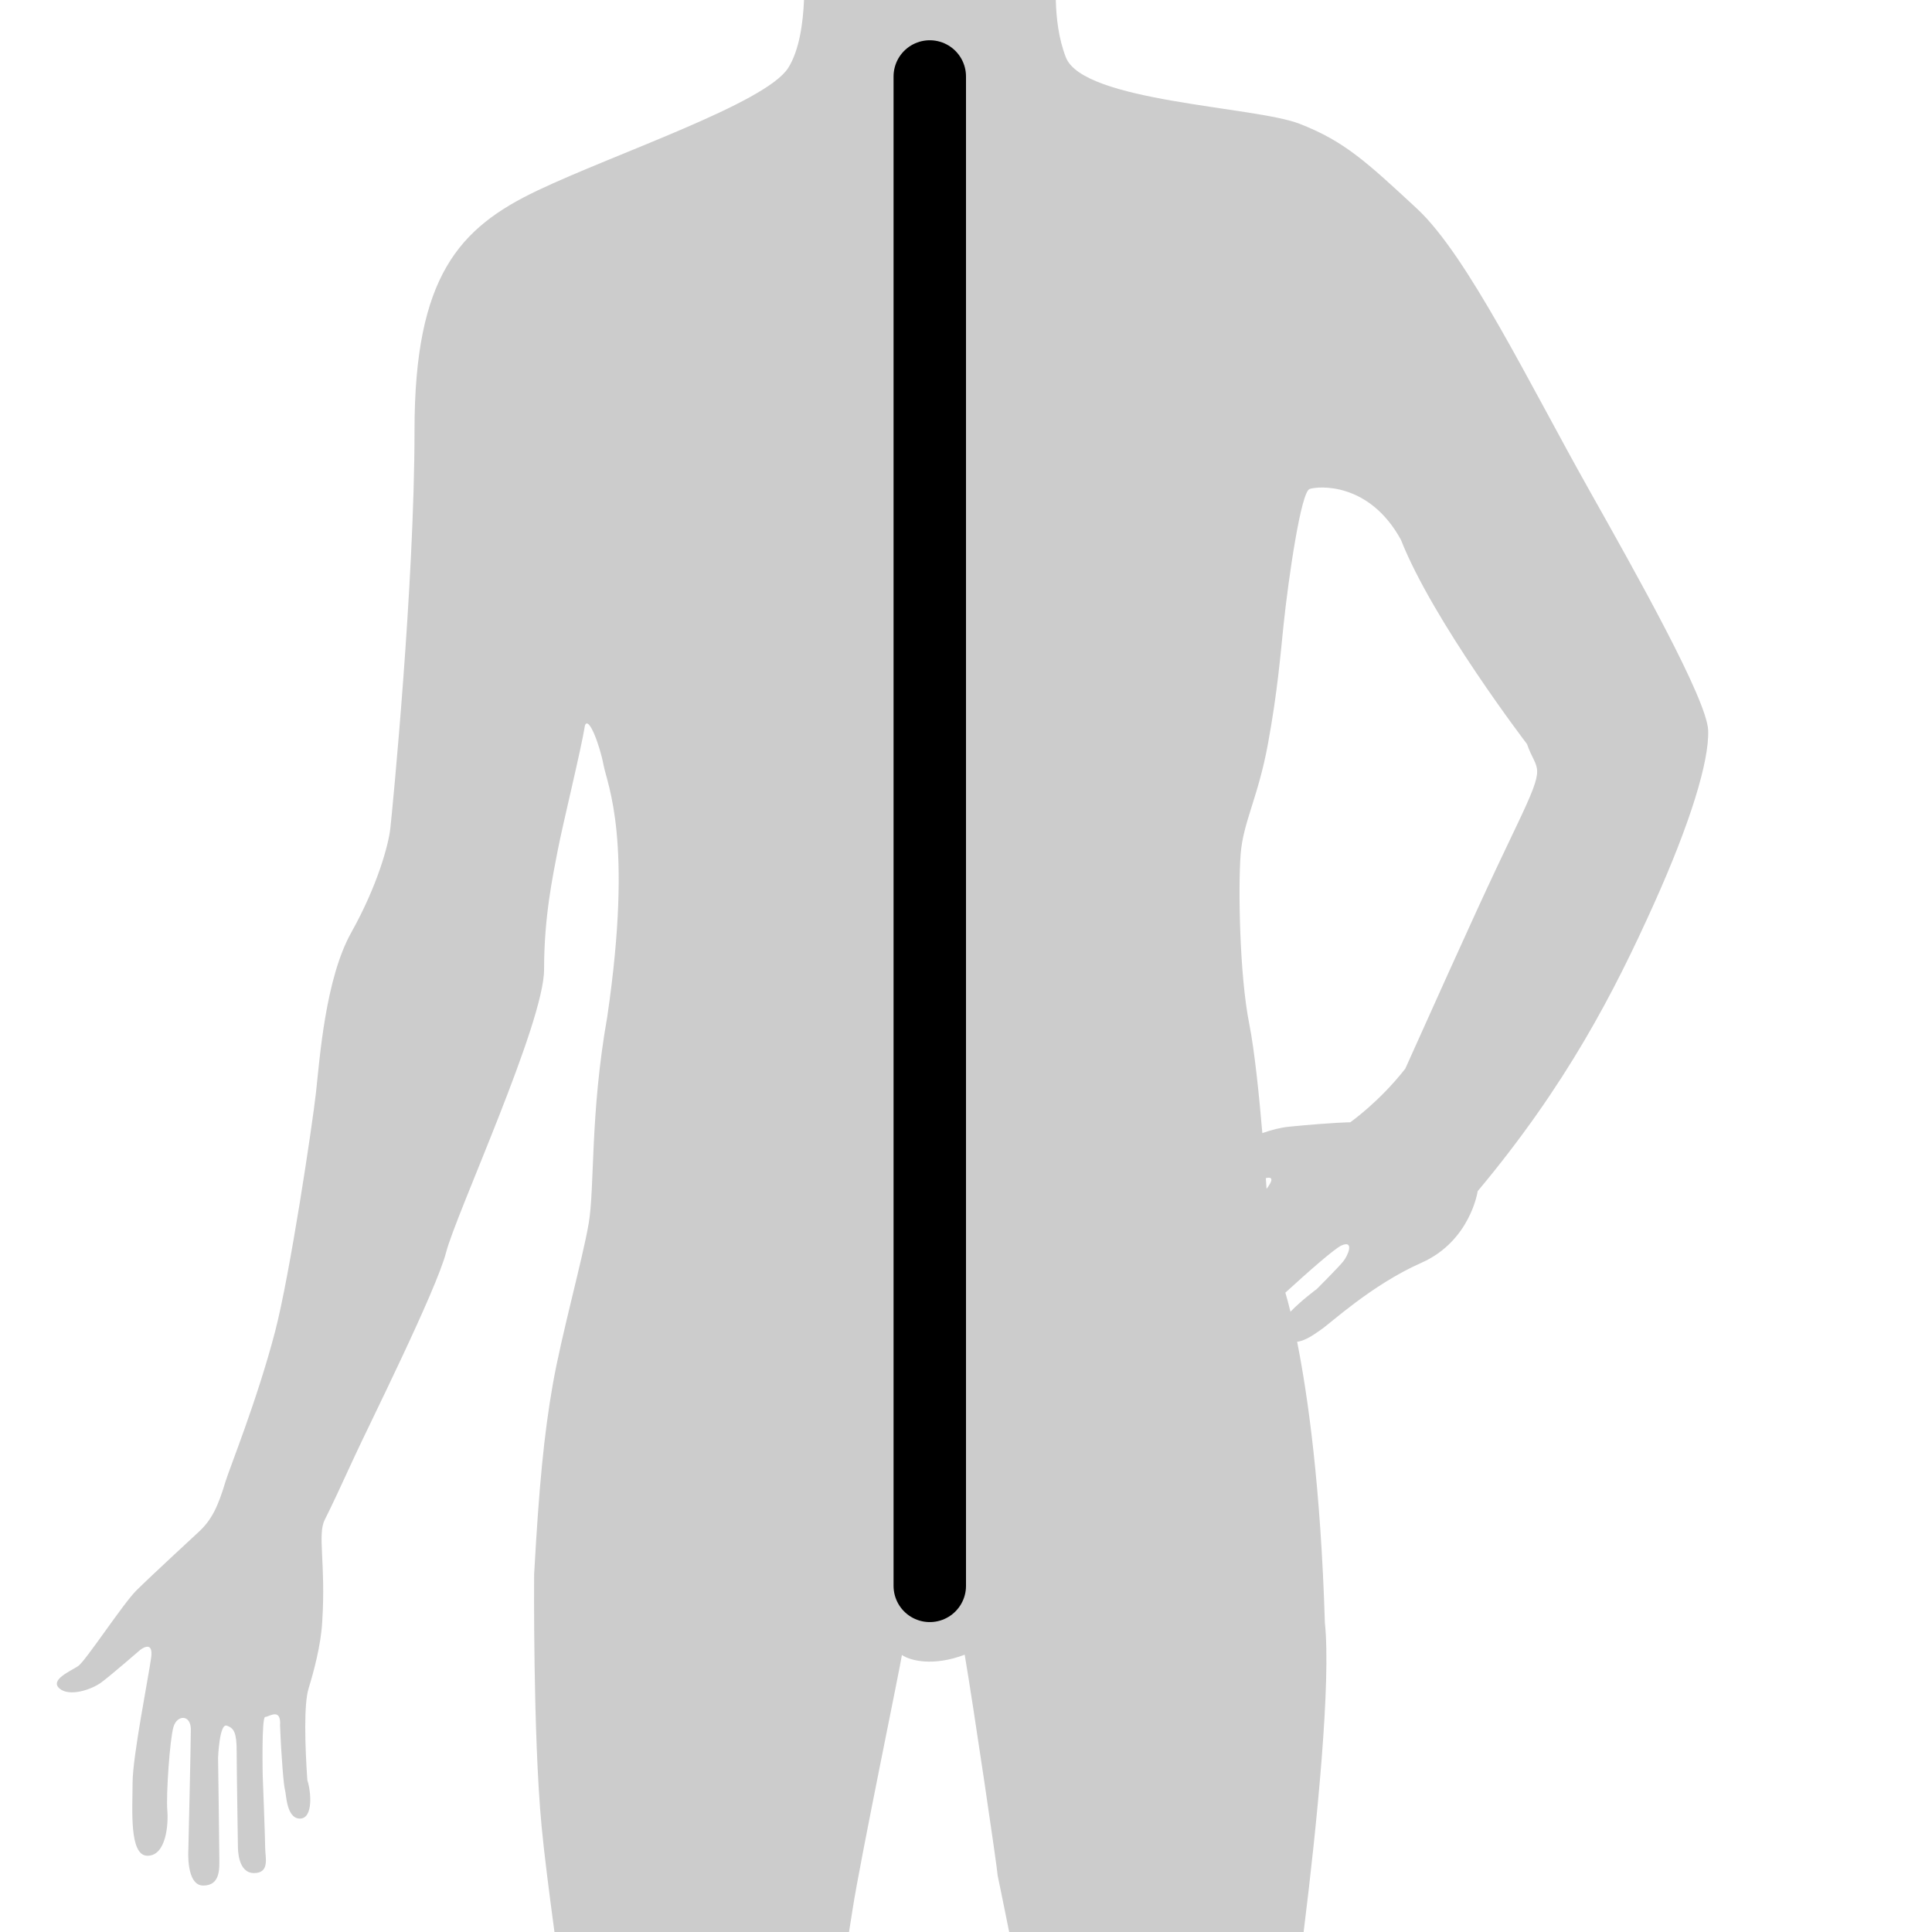 <?xml version="1.0" encoding="iso-8859-1"?>
<!-- Generator: Adobe Illustrator 16.0.4, SVG Export Plug-In . SVG Version: 6.00 Build 0)  -->
<!DOCTYPE svg PUBLIC "-//W3C//DTD SVG 1.1//EN" "http://www.w3.org/Graphics/SVG/1.1/DTD/svg11.dtd">
<svg version="1.1" id="Layer_1" xmlns="http://www.w3.org/2000/svg" xmlns:xlink="http://www.w3.org/1999/xlink" x="0px" y="0px"
	 width="80px" height="80px" viewBox="0 0 80 80" style="enable-background:new 0 0 80 80;" xml:space="preserve">
<rect style="fill:none;" width="80" height="80"/>
<path style="fill:#CCCCCC;" d="M4.207,69.657c0.411-0.307,1.592-1.332,1.592-1.332s0.564-0.463,0.461,0.307
	c-0.103,0.77-0.77,4.105-0.77,5.183c0,1.079-0.154,3.028,0.616,3.028s0.873-1.282,0.821-1.896c-0.052-0.617,0.103-2.927,0.256-3.439
	c0.154-0.515,0.719-0.515,0.719,0.103c0,0.615-0.103,4.978-0.103,4.978s-0.103,1.488,0.616,1.488c0.719,0,0.667-0.719,0.667-1.129
	c0-0.411-0.052-4.158-0.052-4.158s0.052-1.437,0.358-1.334C9.698,71.557,9.8,71.763,9.8,72.533s0.051,3.746,0.051,3.899
	c0,0.154,0.001,1.128,0.668,1.128c0.667,0,0.462-0.666,0.462-1.025c0-0.358-0.103-3.028-0.103-3.028s-0.051-2.412,0.103-2.412
	s0.667-0.41,0.616,0.359c0.052,1.334,0.154,2.516,0.205,2.668c0.052,0.154,0.052,1.182,0.616,1.182c0.564,0,0.462-1.129,0.308-1.591
	c-0.102-1.488-0.145-3.159,0.052-3.798c0.205-0.668,0.514-1.795,0.565-2.771c0.153-2.413-0.205-3.594,0.102-4.209
	c0.308-0.615,0.667-1.385,1.232-2.616c0.564-1.231,3.387-6.879,3.797-8.468c0.411-1.593,4.055-9.496,4.055-11.703
	c0-2.206,0.359-3.848,0.563-4.927c0.207-1.078,0.976-4.208,1.13-5.183c0.154-0.412,0.615,0.821,0.77,1.642
	c0.154,0.82,1.231,3.079,0.154,10.417c-0.719,4.056-0.514,7.084-0.771,8.572c-0.256,1.487-1.129,4.618-1.488,6.671
	c-0.359,2.053-0.565,4.158-0.77,7.852c0,0-0.051,6.622,0.308,10.42c0.105,1.114,0.305,2.69,0.534,4.388h12.197
	c0.059-0.367,0.112-0.701,0.15-0.95c0.308-2.002,1.988-10.111,2.04-10.521c0.354,0.242,1.301,0.48,2.6-0.011
	c0.359,2.104,1.365,8.941,1.365,9.146c0,0,0.207,0.988,0.477,2.337h12.192c0.564-4.522,1.139-10.385,0.88-12.807
	c-0.171-5.627-0.704-9.396-1.146-11.622c-0.003-0.003-0.003-0.007-0.004-0.011c0.394-0.053,0.783-0.365,0.997-0.508
	c0.36-0.238,2.102-1.859,4.141-2.759c2.041-0.901,2.34-2.971,2.34-2.971c3.69-4.411,5.672-8.282,7.292-11.882
	c1.498-3.328,2.301-5.918,2.251-7.202c-0.053-1.284-2.963-6.458-4.951-9.993c-2.431-4.319-5.009-9.663-7.111-11.611
	c-2.105-1.951-3.013-2.793-4.862-3.511c-1.846-0.72-8.953-0.901-9.672-2.75C43.836,1.607,43.737,0.749,43.719,0H33.292
	c-0.039,0.951-0.193,2.083-0.654,2.812c-0.924,1.463-7.159,3.541-10.392,5.081c-3.234,1.541-5.082,3.542-5.082,9.931
	c0,6.39-0.924,15.782-1.001,16.475c-0.076,0.692-0.539,2.387-1.616,4.311s-1.309,5.234-1.462,6.621
	c-0.155,1.385-1.078,7.544-1.694,9.905c-0.746,2.858-1.891,5.669-2.052,6.209c-0.309,1.026-0.565,1.592-1.129,2.105
	c0,0-2.001,1.847-2.567,2.411c-0.564,0.564-2.104,2.927-2.411,3.131c-0.309,0.205-1.18,0.565-0.77,0.924
	C2.873,70.273,3.796,69.966,4.207,69.657z M52.445,49.229c-0.005-0.076-0.015-0.231-0.03-0.445
	C52.756,48.7,52.678,48.922,52.445,49.229z M55.608,52.248c-0.217,0.262-1.081,1.126-1.081,1.126s-0.626,0.46-1.092,0.941
	c-0.08-0.326-0.151-0.589-0.211-0.789c0.944-0.862,2.034-1.823,2.324-1.954C56.089,51.334,55.826,51.985,55.608,52.248z
	 M51.372,35.376c0.102-1.335,0.722-2.349,1.13-4.568c0.407-2.219,0.526-3.78,0.646-4.919c0.202-1.925,0.721-5.521,1.08-5.641
	c0.361-0.121,2.461-0.301,3.78,2.1c1.322,3.36,5.222,8.462,5.222,8.462c0.419,1.2,0.841,0.72-0.42,3.36
	c-1.261,2.641-1.681,3.541-4.62,10.081c-1.08,1.382-2.28,2.221-2.28,2.221s-0.66,0-2.521,0.181c-0.36,0.035-0.739,0.133-1.119,0.267
	c0-0.002,0-0.004,0-0.008c-0.129-1.521-0.321-3.408-0.539-4.504C51.319,40.353,51.27,36.71,51.372,35.376z"/>
<line style="fill:none;stroke:#000000;stroke-width:3;stroke-linecap:round;stroke-miterlimit:10;" x1="38.5" y1="3.167" x2="38.5" y2="65.667"/>
<g>
</g>
<g>
</g>
<g>
</g>
<g>
</g>
<g>
</g>
<g>
</g>
<g>
</g>
<g>
</g>
<g>
</g>
<g>
</g>
<g>
</g>
<g>
</g>
<g>
</g>
<g>
</g>
<g>
</g>
</svg>
